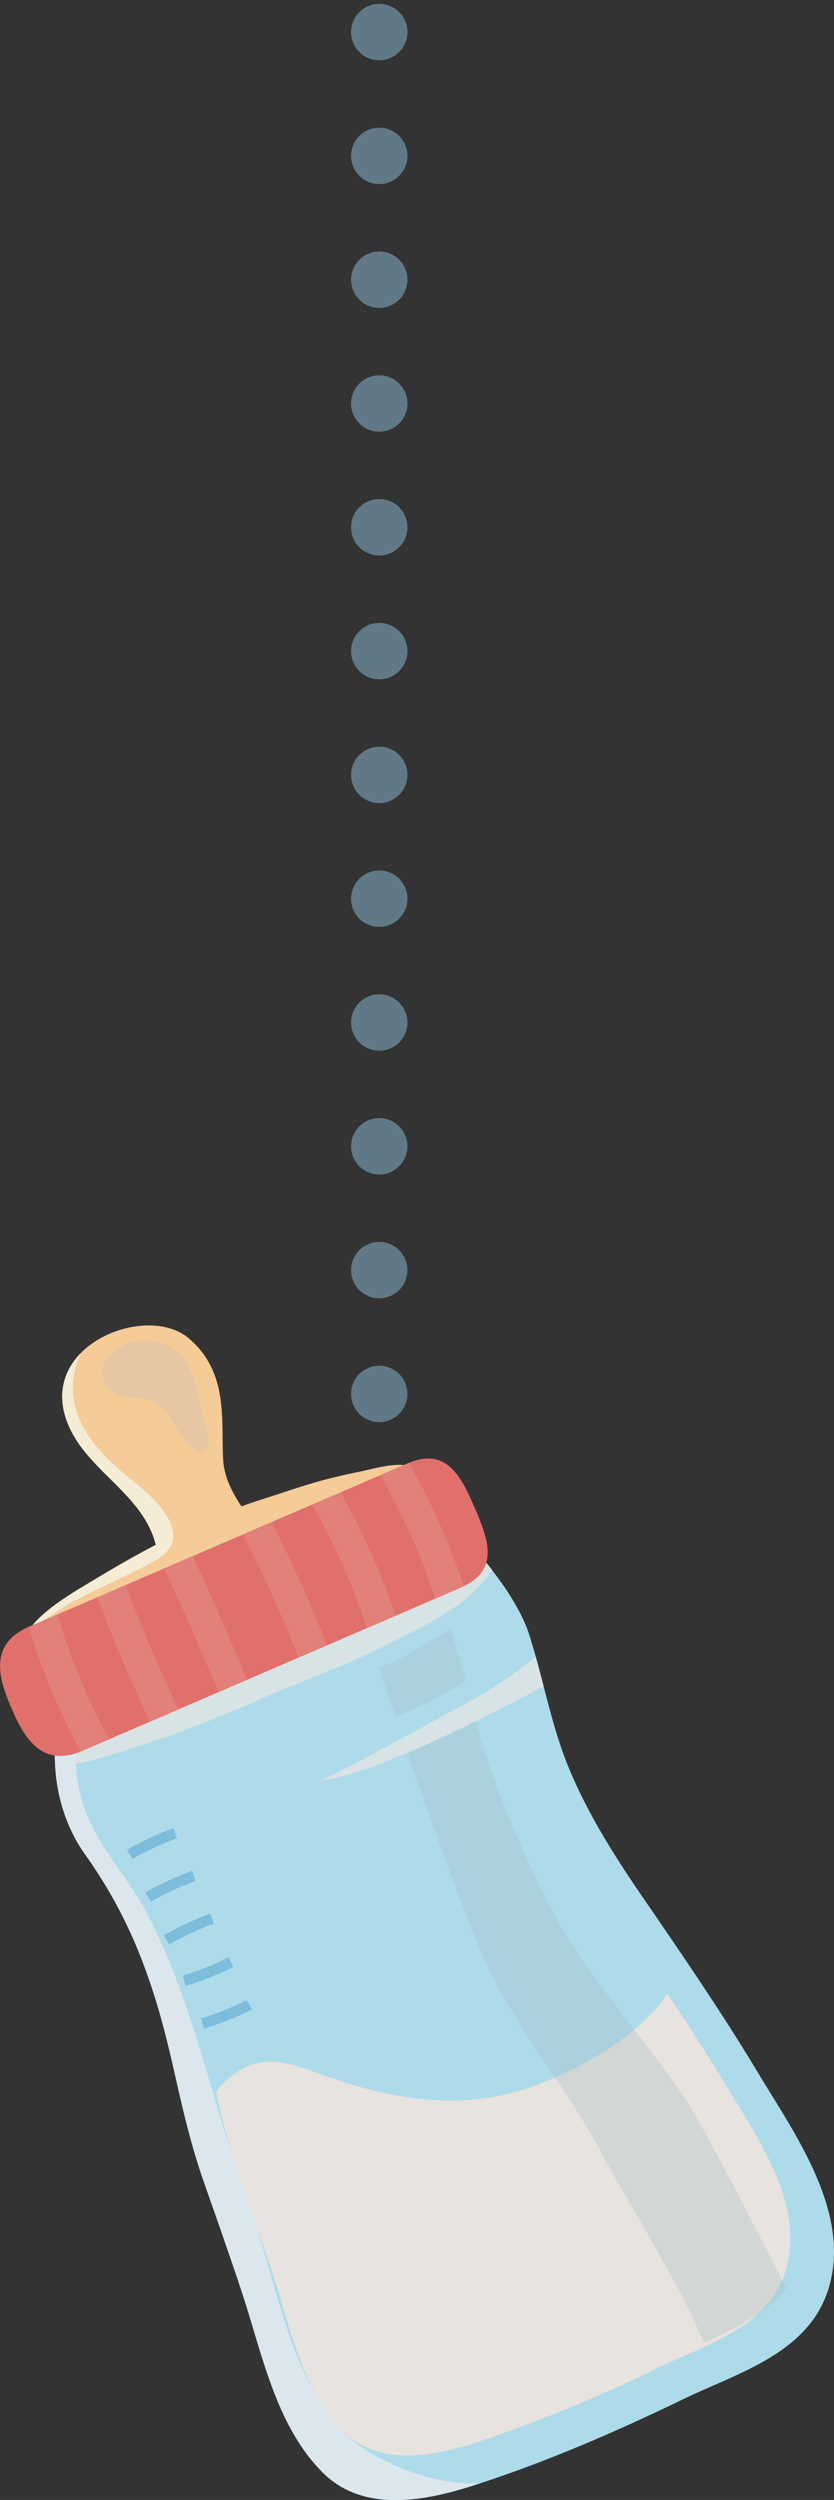 <svg xmlns="http://www.w3.org/2000/svg" viewBox="0 0 221.47 663.34">
	<rect x="0" y="0" width="221.47" height="663.34" fill="#333333" stroke="none"/>
	<defs>
		<style>
			.cls-bottle1{isolation:isolate;}.cls-bottle2{fill:none;stroke:#617986;stroke-linecap:round;stroke-linejoin:round;stroke-width:14.97px;stroke-dasharray:0
			32.85;}.cls-bottle3{fill:#aedbe9;}.cls-bottle4{fill:#e7e3de;}.cls-bottle5{fill:#a2b9c0;}.cls-bottle10,.cls-bottle5{opacity:0.3;mix-blend-mode:screen;}.cls-bottle6{fill:#d8e3e5;}.cls-bottle6,.cls-bottle7,.cls-bottle9{mix-blend-mode:multiply;}.cls-bottle7{fill:#dce7ed;}.cls-bottle8{fill:#f5cb98;}.cls-bottle9{fill:#f5ecd6;}.cls-bottle10{fill:#c0c3bb;}.cls-bottle11{fill:#e1706c;}.cls-bottle12{fill:#e28179;}.cls-bottle13{fill:#7cbddc;}
		</style>
	</defs>
	<g class="cls-bottle1">
		<g id="Layer_2" data-name="Layer 2">
			<g id="Capa_1" data-name="Capa 1">
				<line class="cls-bottle2" x1="100.71" y1="402.71" x2="100.71" y2="7.48"/>
				<path class="cls-bottle3"
							d="M85.63,656c10.92,11,27.5,7.6,40.7,3.31,19-6.16,37.34-14.12,55.29-22.8,14.25-6.9,32.93-12,38.32-29,6.37-20.08-8.69-41-18.33-57-10-16.68-21.08-32.73-32.08-48.78-7-10.27-13.6-20.91-18.4-32.44s-6.86-24-10.71-35.88c-3.37-10.39-16.22-26.73-26.5-31.93a20,20,0,0,0-15.8-.53L48,422.51c-10.93,4.72-19,7.1-26.16,17s-12.38,34.42,1.09,53a125.75,125.75,0,0,1,15.68,30c7.7,20.93,8.42,36.28,15.85,57.31,2.75,7.8,8,22.63,10.48,30.51C69.89,625.84,73.68,644,85.63,656Z"/>
				<path class="cls-bottle4"
							d="M63.81,578.51a201.94,201.94,0,0,1-6.44-23.34,20.51,20.51,0,0,1,3.74-4c7.5-6.07,14.21-4.42,22.63-1.3,16.59,6.17,34.4,10.07,52,5.48,12.68-3.33,32.53-13,41.48-26.35,5.27,7.87,10.44,15.82,15.31,23.93,8.44,14,21.6,32.29,16,49.85-4.72,14.84-21.06,19.32-33.51,25.34A382.14,382.14,0,0,1,126.69,648c-11.54,3.75-26,6.68-35.59-2.9C80.66,634.64,77.34,618.8,73,605.19,70.76,598.3,66.22,585.33,63.81,578.51Z"/>
				<path class="cls-bottle5"
							d="M108.16,465.09a157.17,157.17,0,0,0,18-8.31,287.89,287.89,0,0,0,20.73,50.59c9,17.27,24.08,33.18,35,49.38,5.43,8.07,26.78,50.19,26.91,50.41-3.61,5-12.58,10.45-21.9,14.47-6.11-15.09-22.17-40.91-26.82-49.7-10.51-19.9-25.21-35.84-33.49-56.71C119.84,498.25,114.15,482.25,108.16,465.09Z"/>
				<path class="cls-bottle5"
							d="M100.71,442.42c6.67-2.22,12.27-6.57,18.91-10,1.5,4.47,2.83,9,4.13,13.54A94.63,94.63,0,0,1,105,455.36c-.45-1.29-.91-2.59-1.37-3.88C102.64,448.59,101.69,445.54,100.71,442.42Z"/>
				<path class="cls-bottle6"
							d="M103.75,435.93c-12,6.13-23.86,10.19-35.7,15.39a322.37,322.37,0,0,1-38.41,14.24c-5.07,1.46-9.45,3.1-15,2.49-.56-11.86,3-22.83,7.18-28.58C29,429.61,37,427.23,48,422.51l50.17-21.62a20,20,0,0,1,15.8.53c5.47,2.76,11.64,8.67,16.74,15.16C124.35,426.16,113.64,430.88,103.75,435.93Z"/>
				<path class="cls-bottle6"
							d="M85.26,472.4c11-5.27,28.52-15,37.4-19.85a108.48,108.48,0,0,0,19.6-13c.73,2.63,1.43,5.28,2.1,7.92C131.58,454.25,99.05,471.08,85.26,472.4Z"/>
				<path class="cls-bottle7"
							d="M64.89,610.27c-2.53-7.88-7.73-22.71-10.48-30.51-7.43-21-8.15-36.38-15.85-57.31a125.75,125.75,0,0,0-15.68-30c-13.47-18.59-8.18-43.27-1.09-53,.1-.14.2-.25.3-.38-1.16,11-3.36,24.38-1.18,35.24,2.79,14.05,12.29,21.85,18.71,34.5C51.88,533,56.17,558,66.29,585.59c7.2,19.63,10.1,44,24.81,59.54,7.16,7.56,23.56,14.55,36.41,13.75l-1.18.39c-13.2,4.29-29.78,7.65-40.7-3.31C73.68,644,69.89,625.84,64.89,610.27Z"/>
				<path class="cls-bottle8"
							d="M23.65,420c5.94-3.59,11.78-7,17.7-10.07a.54.54,0,0,0,0-.1c-3.44-13.36-17.89-19.37-23.13-31.53-9.08-21,20.36-32.73,31.73-23.33,11,9.13,8.67,22.19,9.32,32.44.31,4.81,2.51,8.69,4.84,12.3q3-1.11,6.17-2.1c9.17-2.93,13.76-4.8,25.62-7.2,3.4-.68,14.34-4,14.46.9.12,5.07-11.85,8.87-15.42,10.26-5.38,2.1-10.88,4.82-16.55,6.06a49.88,49.88,0,0,0-8.71,2.77,11.89,11.89,0,0,1,.29,3.17c-.29,6.13-14.46,14-22.47,9.57a7.23,7.23,0,0,1-1.35-1A170.38,170.38,0,0,1,28.05,430c-6.08,2.17-15.33,5.21-21.37,7.31C4.84,430.79,19,422.79,23.65,420Z"/>
				<path class="cls-bottle9"
							d="M11,430.33c-1.08.69-2.15,1.36-3.15,2.09,3.34-5.19,12.32-10.31,15.83-12.44,5.94-3.59,11.78-7,17.7-10.07a.54.54,0,0,0,0-.1c-3.44-13.36-17.89-19.37-23.13-31.53-3.43-8-1.35-14.59,3.18-19.23-6.41,14.79,3.11,25.37,14,34,12.79,10.22,13.11,17,5.64,21.13-8.21,4.52-14.61,6.94-22.58,11.26C15.83,427,13.5,428.72,11,430.33Z"/>
				<path class="cls-bottle10"
							d="M55,384.34c.41-.45.51-1.37.19-2.86-.78-3.81-1.7-7.61-2.63-11.39-1.12-4.45-2.88-10.21-7.09-12.72a15.49,15.49,0,0,0-8.94-1.59c-5.46.64-12.27,6.55-8,12.2,3.26,4.37,7.32,1.56,12.48,4,3.81,1.83,5.45,7.11,7.53,9.36C50.05,383.12,52.89,386.63,55,384.34Z"/>
				<path class="cls-bottle11"
							d="M2.64,452.3l.76,1.75c3.64,8.47,8.57,14.53,18,10.71a4.32,4.32,0,0,0,.45-.19l100.54-43.32c.25-.11.5-.22.73-.35,8.91-4.24,6.94-11.51,3.33-19.9l-.76-1.74c-3.66-8.48-7.65-15-17.13-11.09l-.38.15L7.6,431.68C-2.06,435.89-1,443.73,2.64,452.3Z"/>
				<path class="cls-bottle12"
							d="M115.59,424.18l6.82-2.93c.25-.11.5-.22.73-.35a182.63,182.63,0,0,0-14.56-32.73l-.38.15-7.21,3.1A174.6,174.6,0,0,1,115.59,424.18Z"/>
				<path class="cls-bottle12"
							d="M97.47,432l7.55-3.25A185.14,185.14,0,0,0,90.45,396l-7.6,3.27A175.78,175.78,0,0,1,97.47,432Z"/>
				<path class="cls-bottle12"
							d="M79.25,439.84l7.53-3.24C82.84,426,77,413.55,72.14,403.86l-7.55,3.25C69.44,416.82,75.37,429.39,79.25,439.84Z"/>
				<path class="cls-bottle12"
							d="M57.39,447.46l.66,1.52,7.53-3.24L65,444.25c-3.77-8.89-8.85-20.82-13.83-31.33l-7.55,3.25C48.53,426.61,53.62,438.56,57.39,447.46Z"/>
				<path class="cls-bottle12"
							d="M39.8,456.85l7.53-3.25c-5.12-11.19-10.49-23.32-13.93-33l-7.54,3.25C29.38,433.7,34.69,445.74,39.8,456.85Z"/>
				<path class="cls-bottle12"
							d="M21.42,464.76a4.32,4.32,0,0,0,.45-.19L29,461.51A176.16,176.16,0,0,1,15.2,428.4l-7.6,3.28A183.88,183.88,0,0,0,21.42,464.76Z"/>
				<path class="cls-bottle13" d="M35.17,493.24A78.22,78.22,0,0,1,47,487.75l-.9-2.68a81.07,81.07,0,0,0-12.4,5.74Z"/>
				<path class="cls-bottle13" d="M40.06,504.58A78.16,78.16,0,0,1,51.9,499.1L51,496.41a80.81,80.81,0,0,0-12.41,5.74Z"/>
				<path class="cls-bottle13"
							d="M44.94,515.92c1.17-.69,4.2-2.3,7.38-3.71,1.52-.68,3.08-1.31,4.47-1.77l-.89-2.69a81.54,81.54,0,0,0-12.4,5.74Z"/>
				<path class="cls-bottle13"
							d="M63.1,535c1.33-.58,2.64-1.19,3.77-1.8l-1.34-2.49a77.38,77.38,0,0,1-12.12,4.84l.77,2.73A90.22,90.22,0,0,0,63.1,535Z"/>
				<path class="cls-bottle13"
							d="M58.22,523.67c1.33-.58,2.64-1.19,3.77-1.8l-1.35-2.49a77.73,77.73,0,0,1-12.11,4.84l.76,2.73A89.23,89.23,0,0,0,58.22,523.67Z"/>
			</g>
		</g>
	</g>
</svg>
